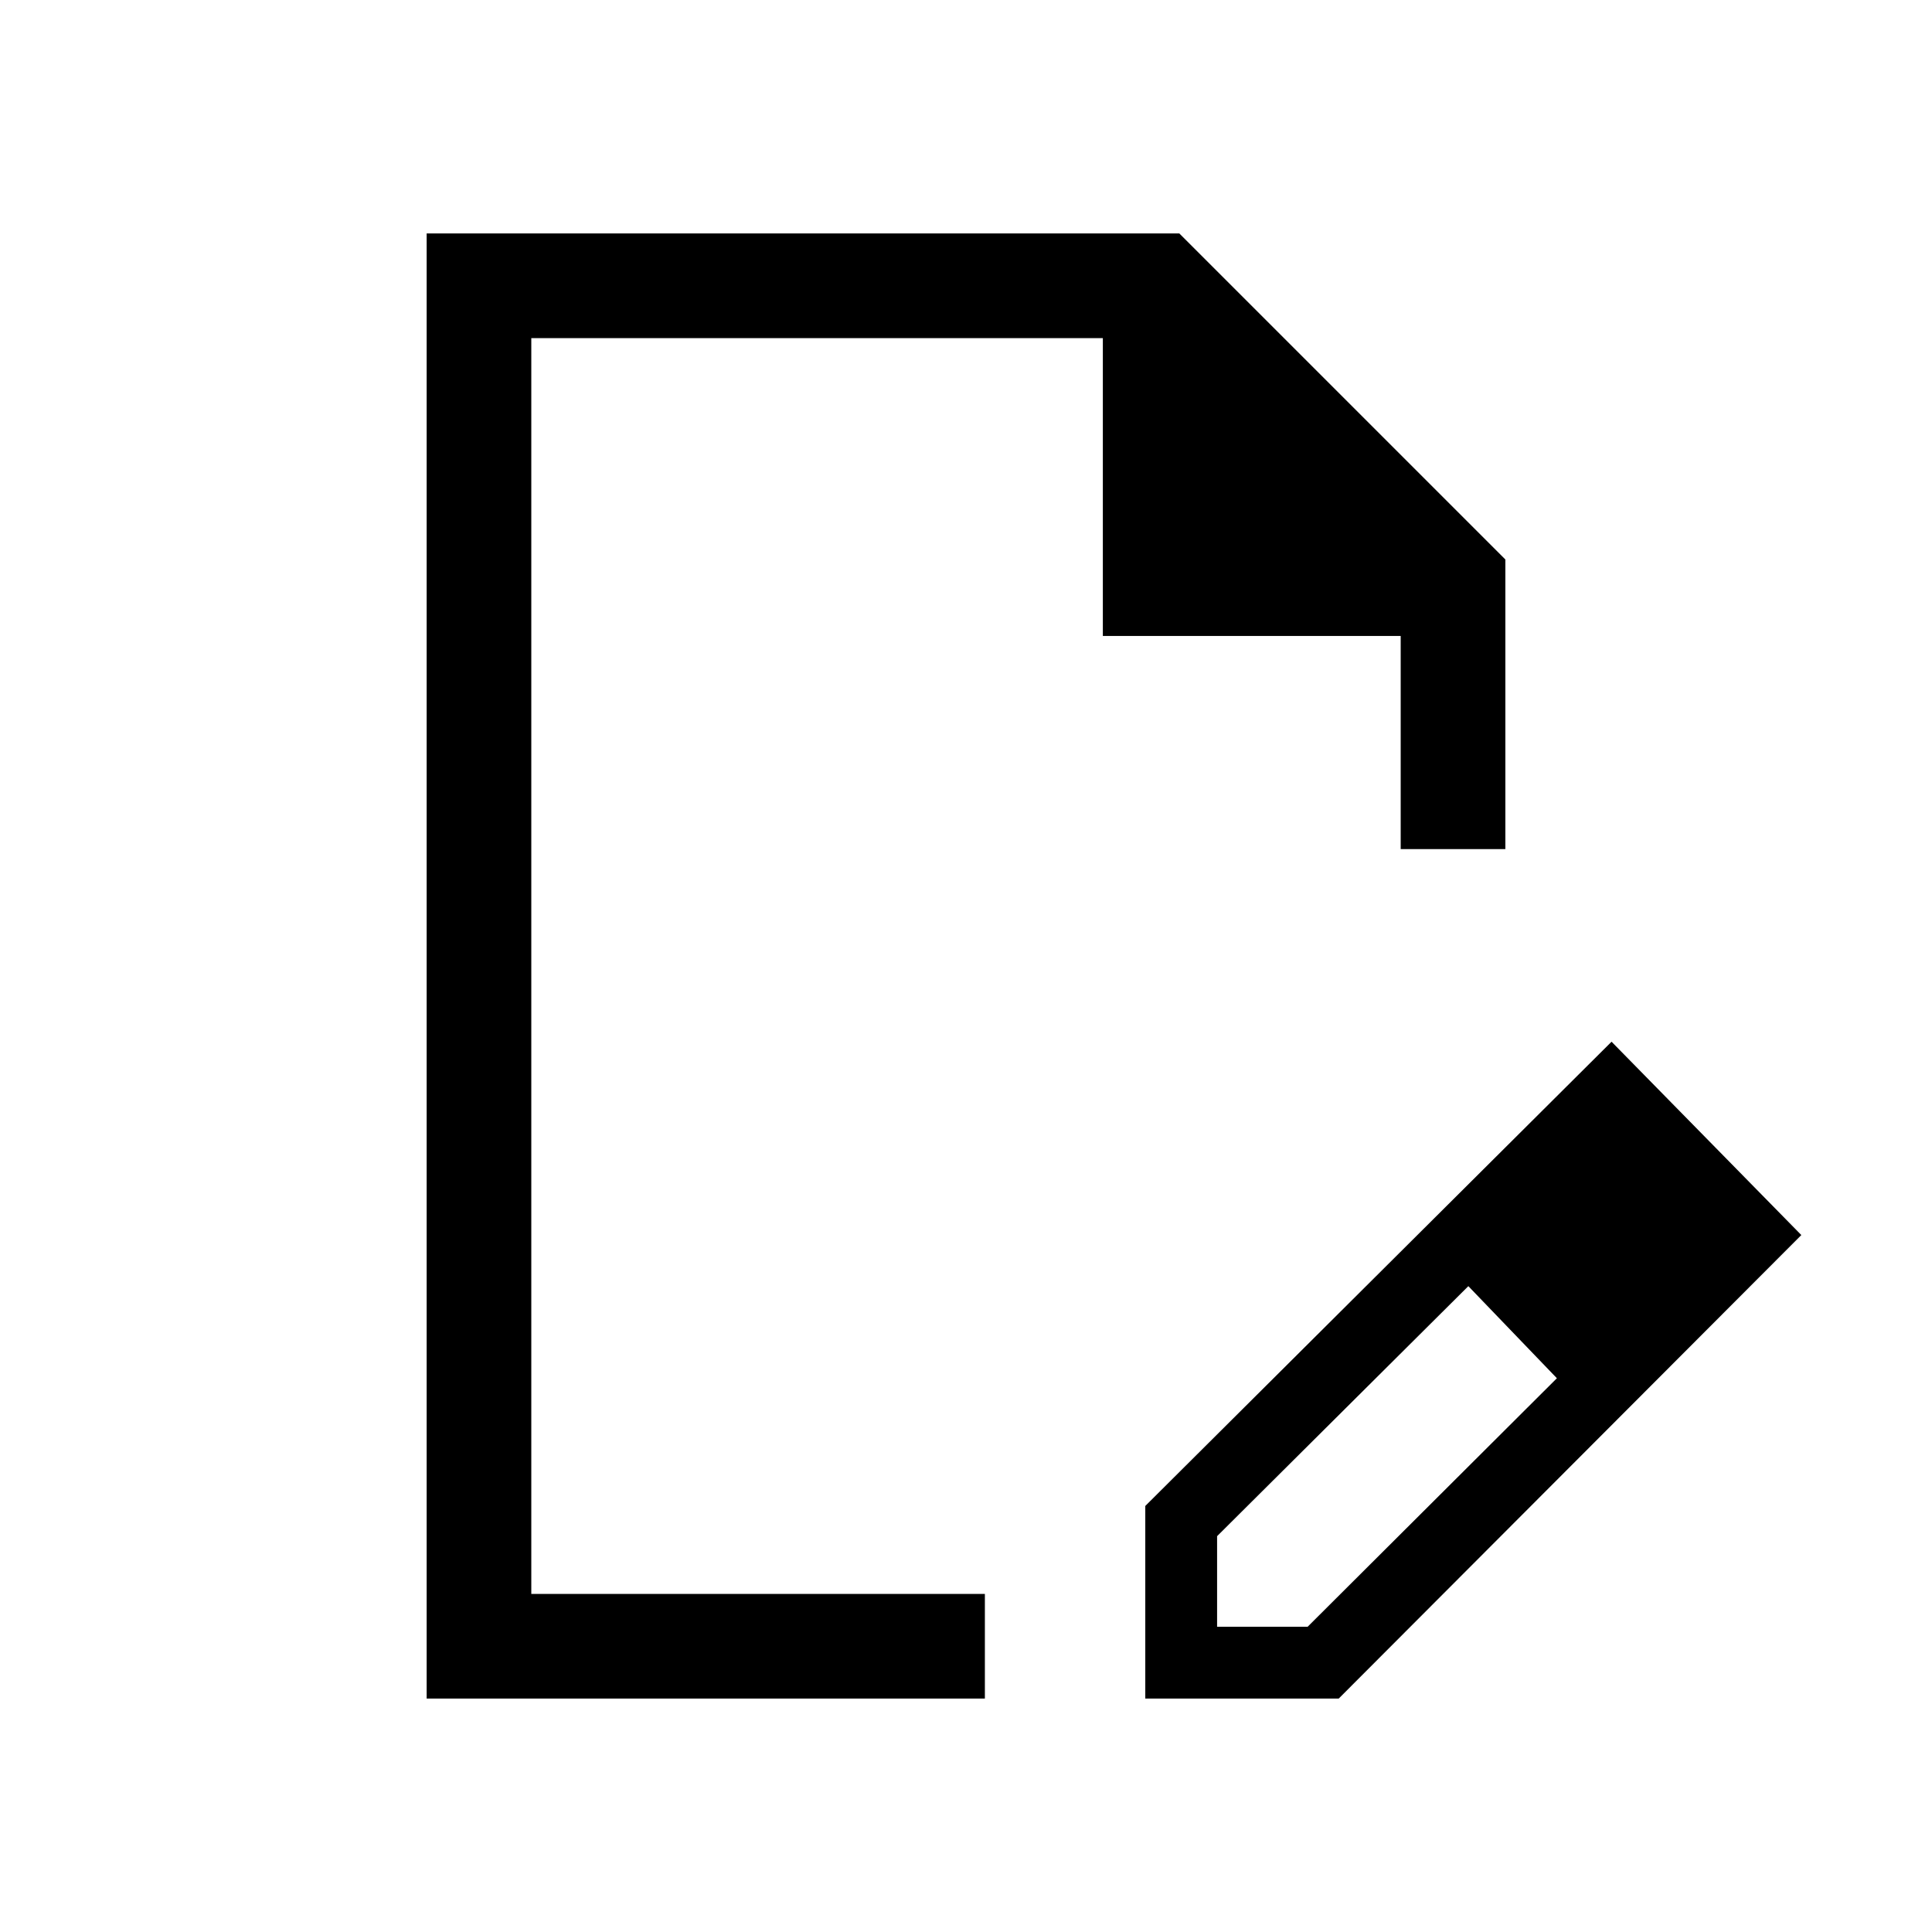 <svg xmlns="http://www.w3.org/2000/svg" height="20" viewBox="0 -960 960 960" width="20"><path d="M569.08-116v-95.69l231.69-230.69 94.3 96.07L665.21-116h-96.13Zm275.69-230.31-45-45.38 45 45.38Zm-240 194.62h45l123.84-123.47-22-23.39-22-22.37-124.84 124.23v45ZM212-116v-728h374l162 162v143.92h-52V-644H548v-148H264v624h225.38v52H212Zm294-364Zm245.61 181.45-22-22.37 44 45.76-22-23.39Z"/></svg>